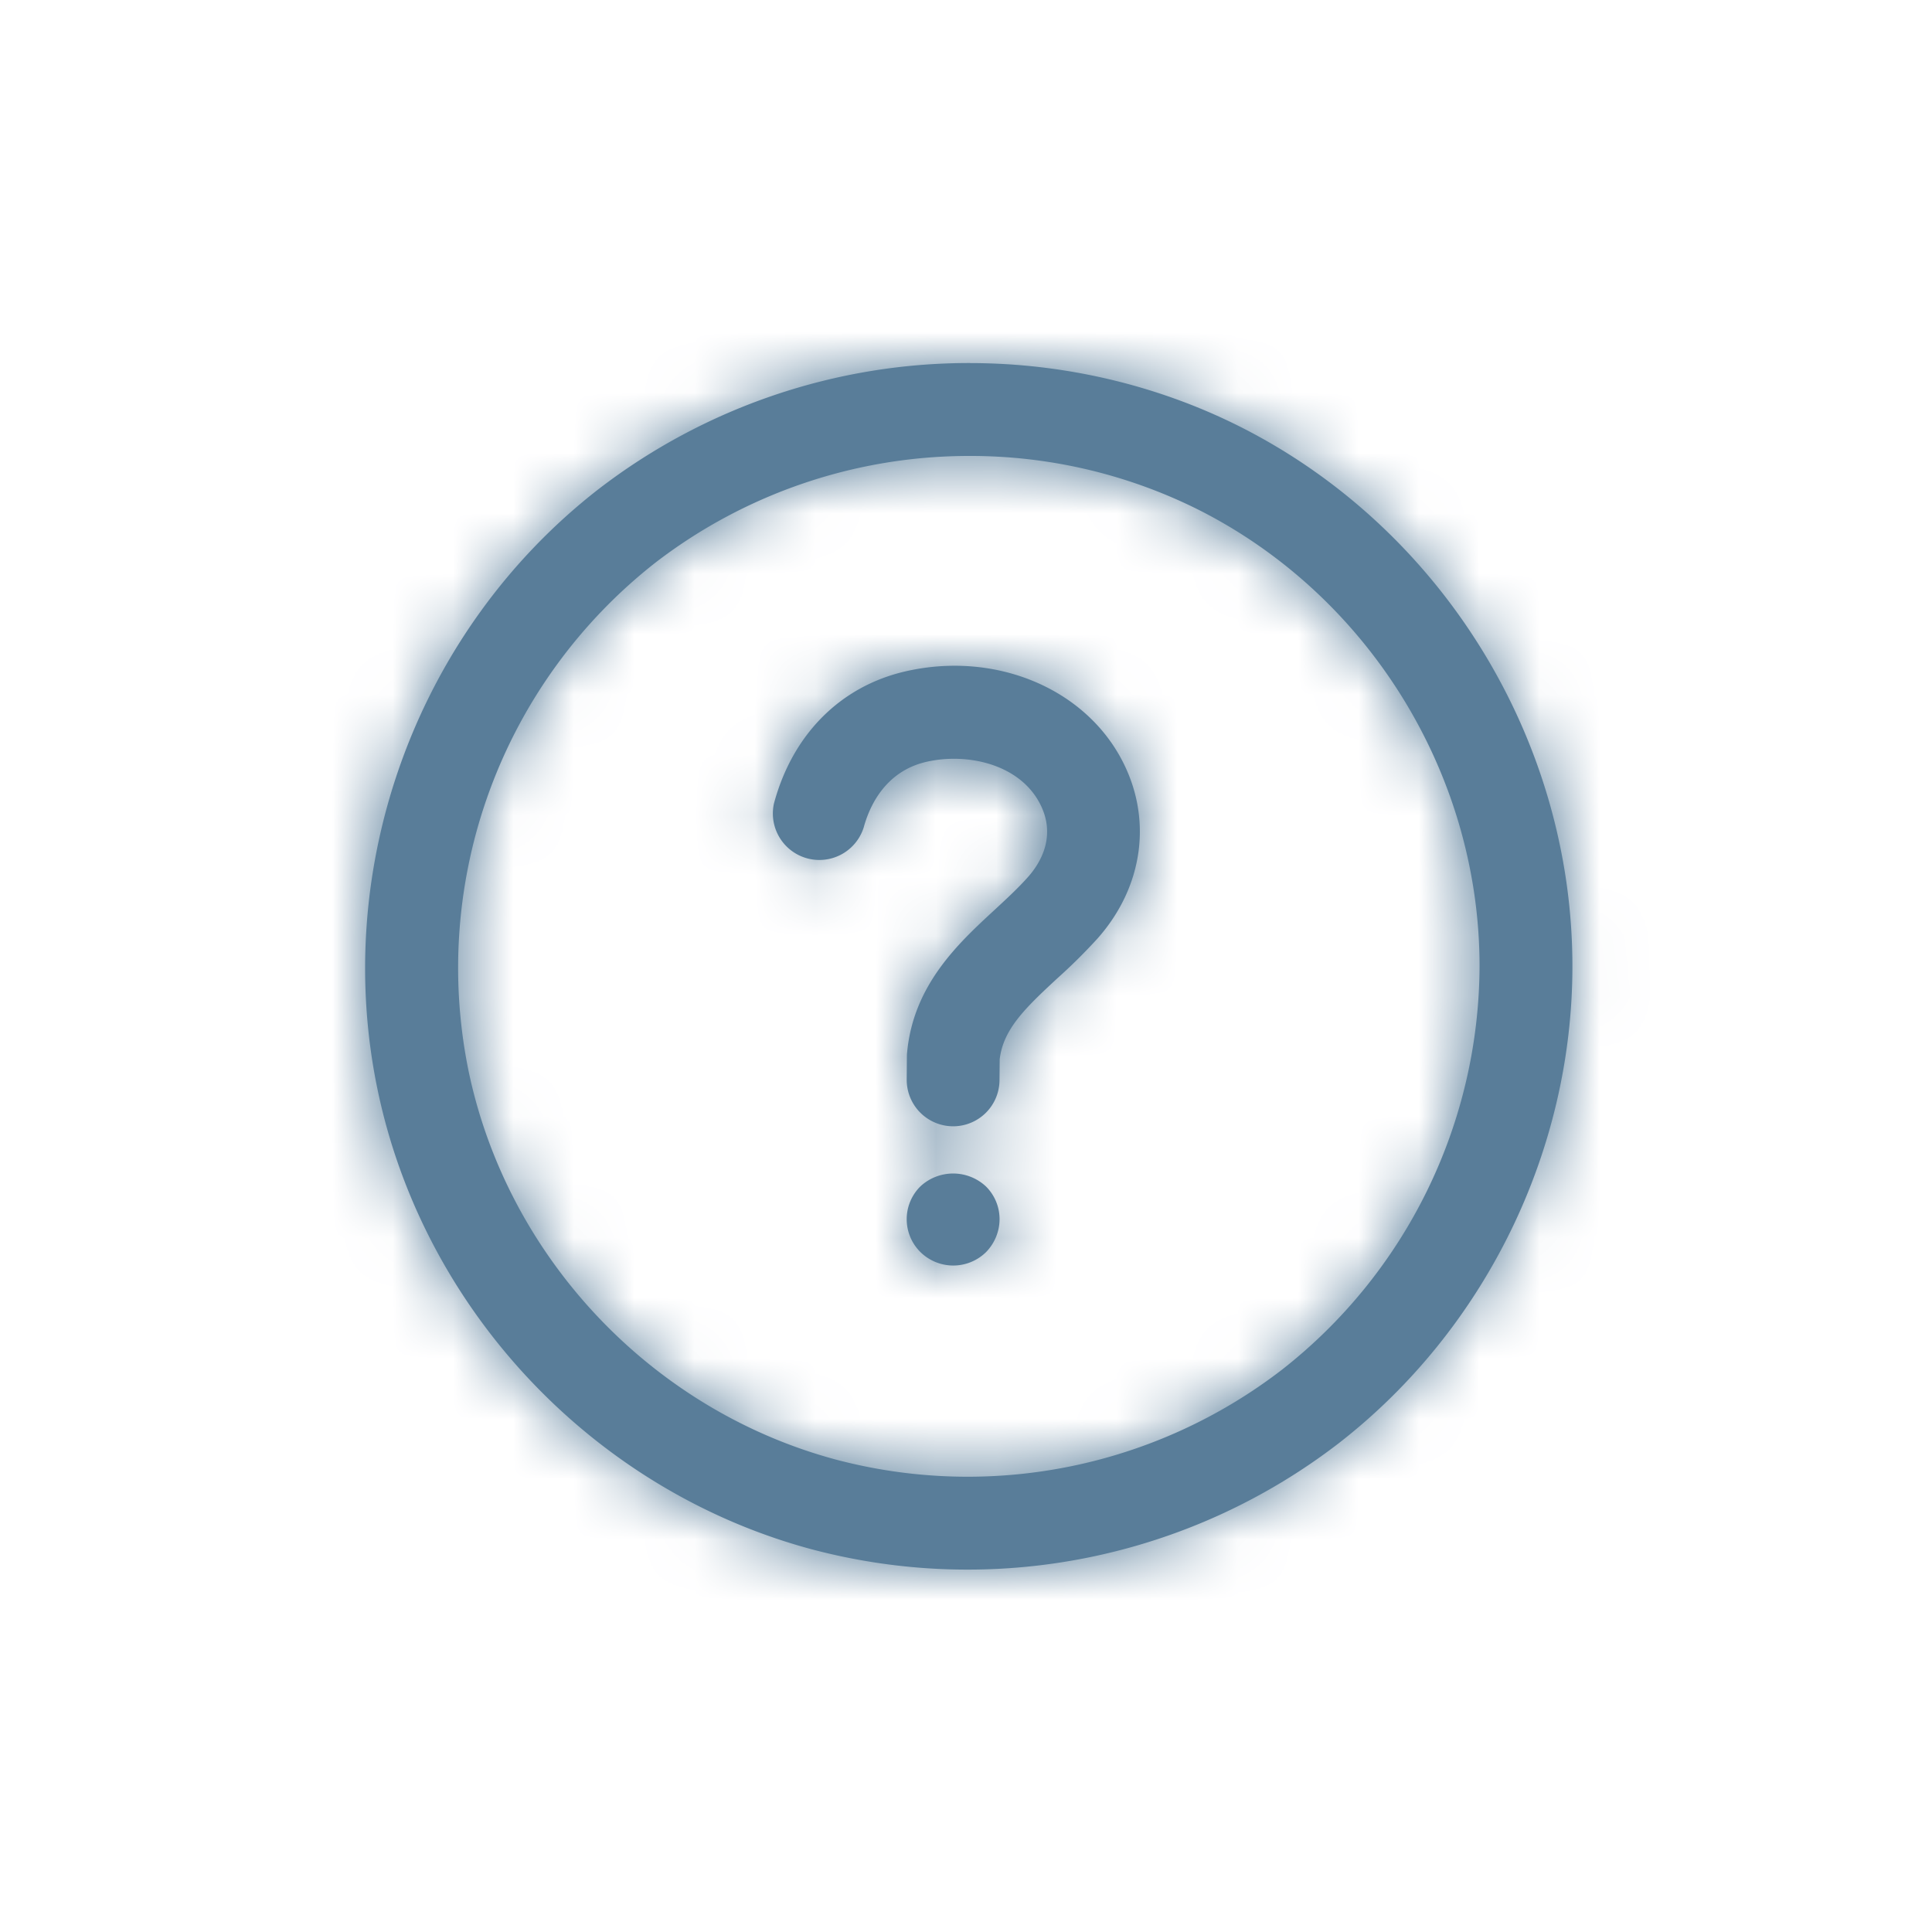 <svg width="32" height="32" viewBox="0 0 32 32" xmlns="http://www.w3.org/2000/svg" xmlns:xlink="http://www.w3.org/1999/xlink">
    <defs>
        <path d="M16.067 6.014c1.548 0 3.085.36 4.446 1.04 3.36 1.681 5.531 5.194 5.531 8.949 0 3.064-1.446 6.017-3.867 7.899a10.074 10.074 0 0 1-8.737 1.758c-3.601-.969-6.421-3.952-7.184-7.601-.777-3.717.657-7.625 3.656-9.956a10.066 10.066 0 0 1 6.155-2.09zm0 1.538a8.518 8.518 0 0 0-5.21 1.766 8.527 8.527 0 0 0-3.095 8.426c.646 3.086 3.031 5.61 6.078 6.43a8.53 8.53 0 0 0 7.393-1.487 8.525 8.525 0 0 0 3.273-6.684c0-3.178-1.837-6.15-4.681-7.573a8.441 8.441 0 0 0-3.758-.878zm.262 12.098a.763.763 0 0 1 .227.542c0 .204-.081.4-.223.546a.775.775 0 0 1-1.088 0 .765.765 0 0 1 0-1.088.796.796 0 0 1 1.084 0zm2.232-7.101c.535.978.389 2.126-.383 2.996a9.201 9.201 0 0 1-.664.658c-.552.51-.897.85-.956 1.342l-.003.347a.768.768 0 0 1-.768.763h-.007a.77.77 0 0 1-.762-.776l.003-.384c0-.022.001-.045.004-.067.106-1.118.849-1.804 1.446-2.355.202-.187.394-.364.557-.548.199-.224.487-.683.184-1.238-.35-.64-1.204-.82-1.867-.669-.693.159-.948.75-1.04 1.089a.77.77 0 0 1-1.486-.398c.307-1.145 1.102-1.943 2.182-2.19 1.454-.332 2.917.255 3.56 1.43z" id="a"/>
    </defs>
    <g fill="none" fill-rule="evenodd">
        <mask id="b" fill="#fff">
            <use xlink:href="#a"/>
        </mask>
        <use fill="#597d99" fill-rule="nonzero" xlink:href="#a"/>
        <g mask="url(#b)" fill="#597d99">
            <path d="M0 0h32v32H0z"/>
        </g>
    </g>
</svg>
